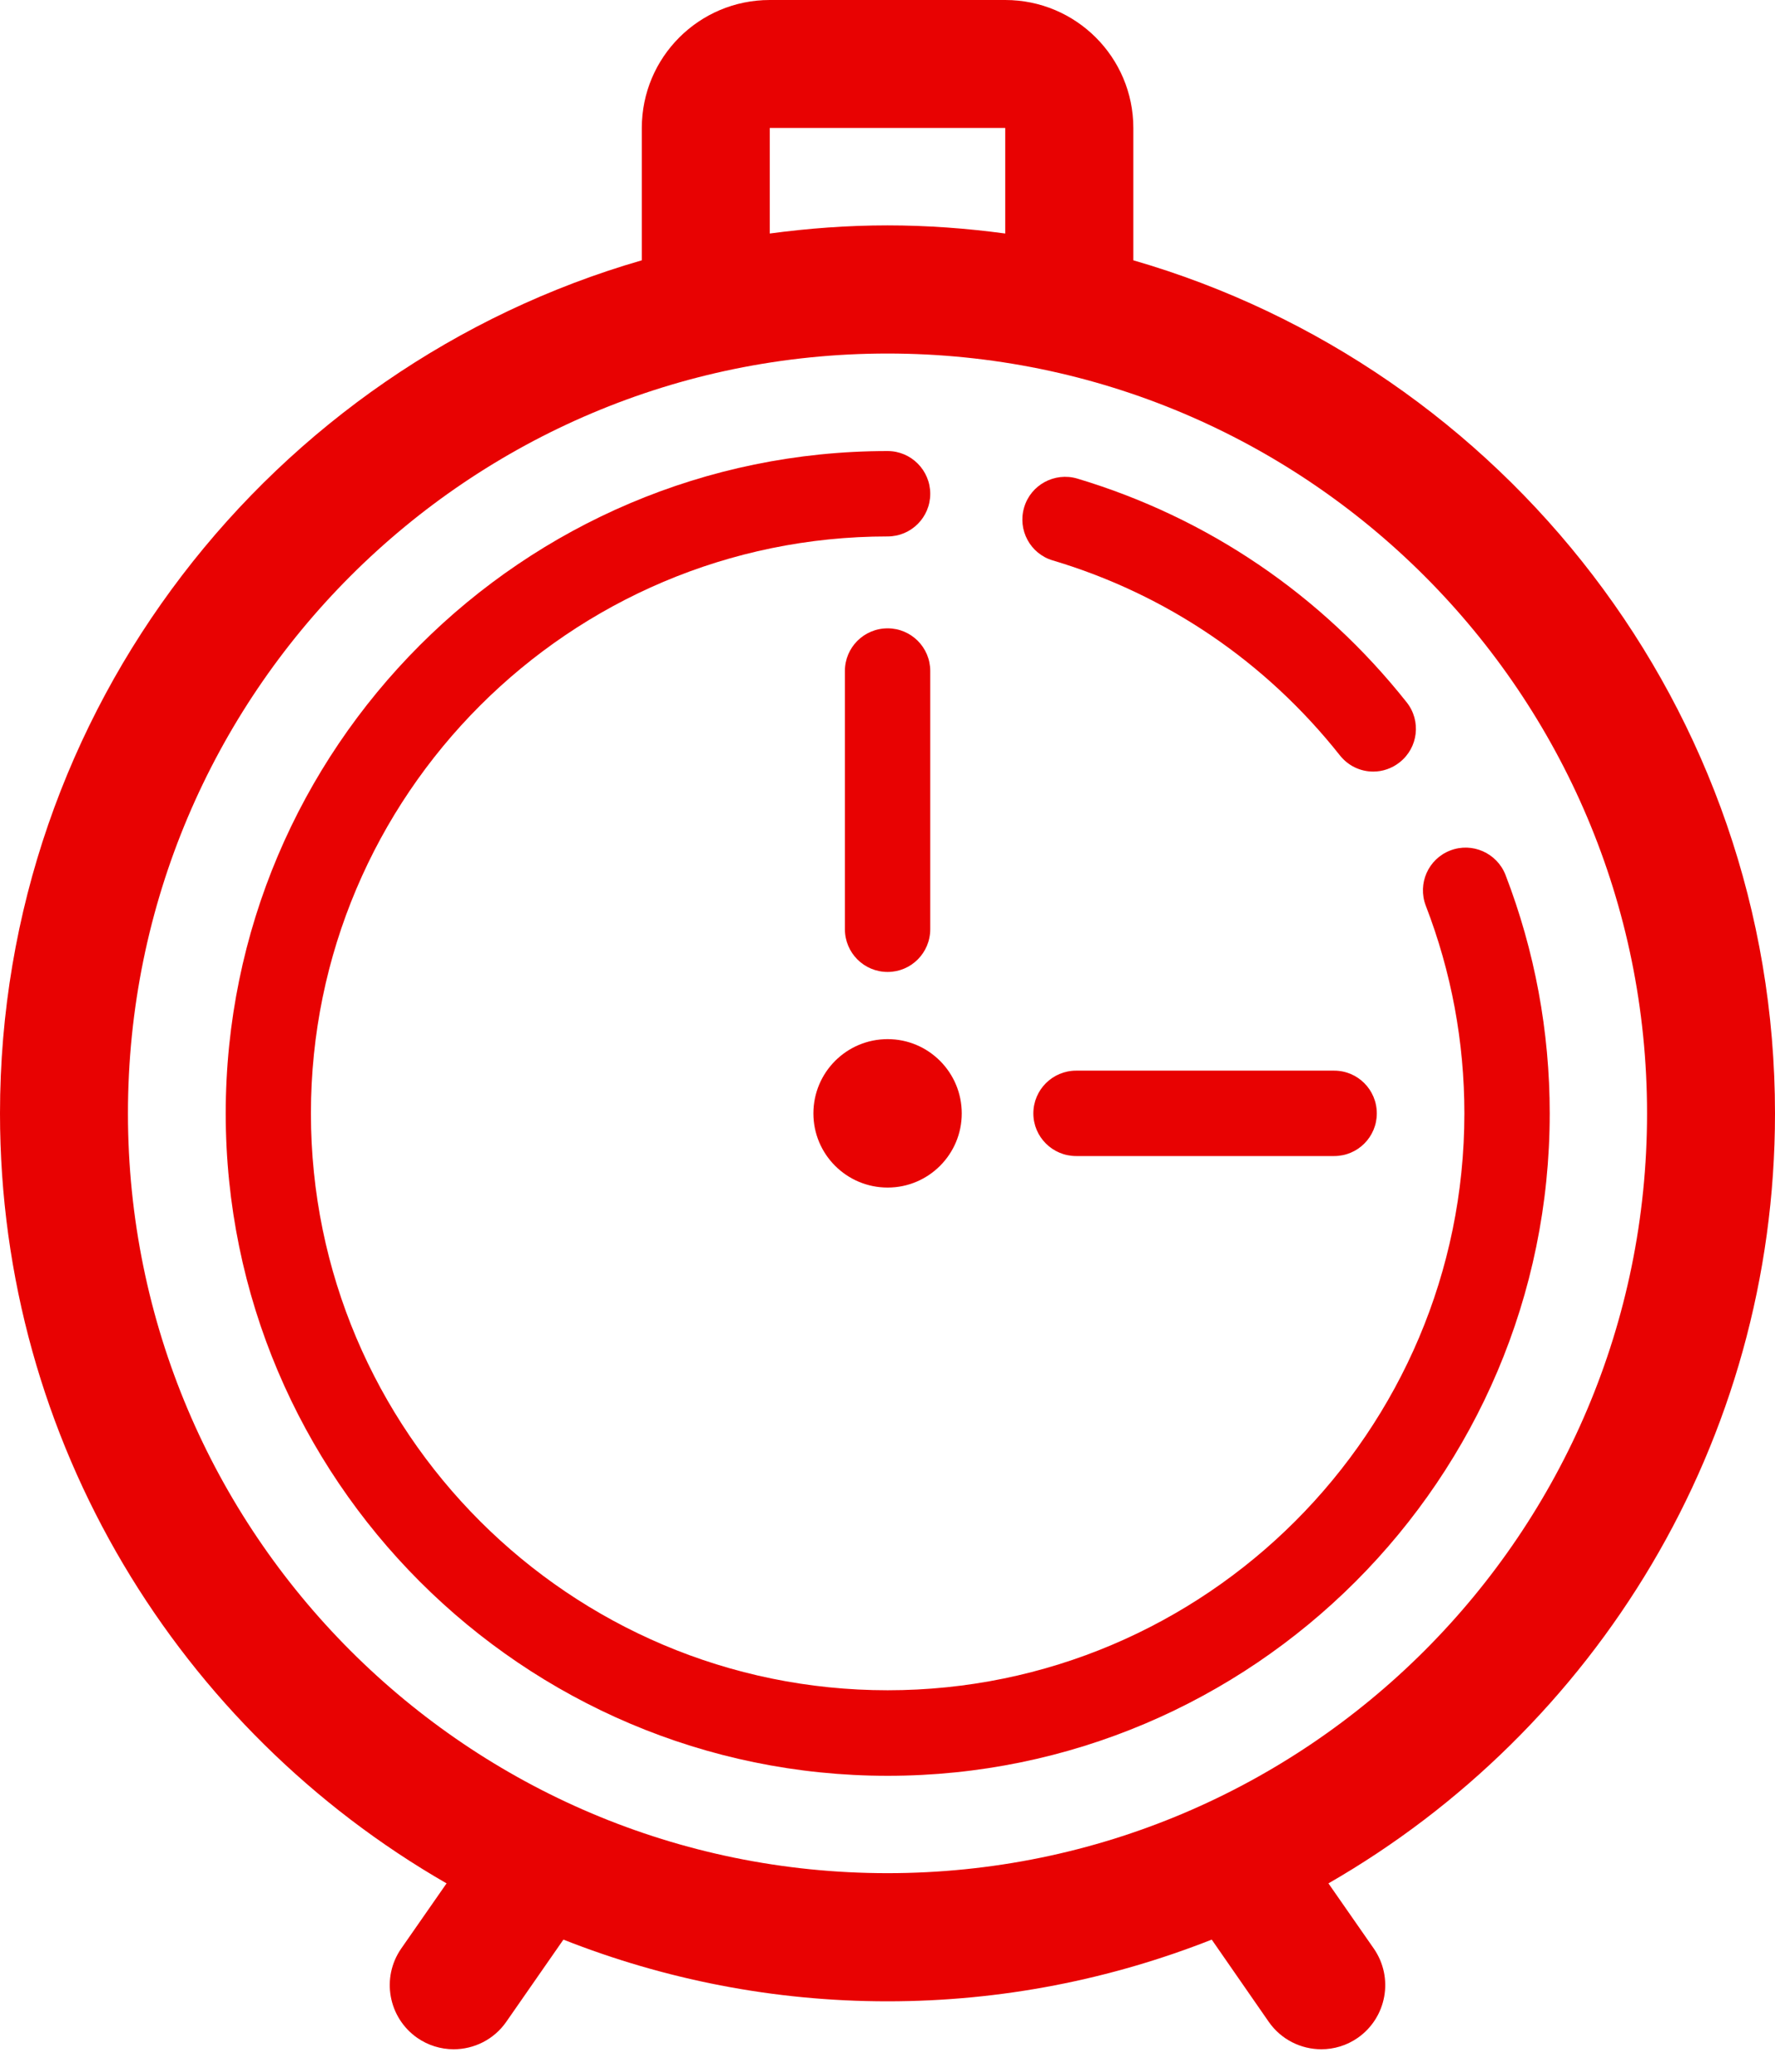 <svg width="12" height="14" viewBox="0 0 12 14" fill="none" xmlns="http://www.w3.org/2000/svg">
<path d="M12 7.524C12 4.792 10.164 2.482 7.662 1.759V0.865C7.662 0.387 7.274 0 6.796 0H5.204C4.726 0 4.339 0.387 4.339 0.865V1.759C1.836 2.482 0 4.792 0 7.524C0 9.747 1.217 11.691 3.019 12.727L2.712 13.168C2.576 13.365 2.625 13.634 2.821 13.771C2.893 13.821 2.979 13.848 3.067 13.848C3.204 13.848 3.339 13.783 3.423 13.662L3.809 13.107C4.488 13.375 5.227 13.524 6 13.524C6.773 13.524 7.512 13.375 8.192 13.107L8.577 13.662C8.661 13.783 8.796 13.848 8.933 13.848C9.018 13.848 9.104 13.823 9.179 13.771C9.375 13.634 9.424 13.365 9.288 13.168L8.981 12.727C10.784 11.691 12 9.747 12 7.524ZM5.204 0.865H6.796V1.578C6.536 1.543 6.27 1.523 6 1.523C5.73 1.523 5.465 1.543 5.204 1.578V0.865ZM6 12.658C3.164 12.658 0.865 10.359 0.865 7.524C0.865 4.688 3.164 2.389 6 2.389C8.836 2.389 11.135 4.688 11.135 7.524C11.135 10.359 8.836 12.658 6 12.658Z" fill="#E80202"/>
<path d="M10.178 5.912C10.12 5.764 9.953 5.69 9.805 5.747C9.656 5.804 9.582 5.971 9.639 6.12C9.812 6.568 9.9 7.04 9.9 7.524C9.9 9.674 8.151 11.422 6.001 11.422C3.851 11.422 2.102 9.674 2.102 7.524C2.102 5.374 3.851 3.625 6.001 3.625C6.16 3.625 6.289 3.496 6.289 3.337C6.289 3.178 6.16 3.048 6.001 3.048C3.533 3.048 1.526 5.056 1.526 7.524C1.526 9.992 3.533 12 6.001 12C8.469 12 10.477 9.992 10.477 7.524C10.477 6.969 10.376 6.426 10.178 5.912Z" fill="#E80202"/>
<path d="M7.117 3.787C7.886 4.016 8.557 4.472 9.058 5.104C9.085 5.138 9.119 5.166 9.158 5.185C9.197 5.204 9.24 5.214 9.284 5.214C9.347 5.214 9.41 5.193 9.463 5.151C9.588 5.052 9.609 4.871 9.51 4.746C8.935 4.021 8.165 3.498 7.283 3.234C7.13 3.189 6.969 3.276 6.924 3.428C6.878 3.581 6.965 3.742 7.117 3.787ZM5.499 7.524C5.499 7.8 5.723 8.025 6.001 8.025C6.278 8.025 6.502 7.8 6.502 7.524C6.502 7.247 6.278 7.022 6.001 7.022C5.723 7.022 5.499 7.247 5.499 7.524ZM6.289 6.279V4.534C6.289 4.375 6.16 4.246 6.001 4.246C5.841 4.246 5.712 4.375 5.712 4.534V6.279C5.712 6.439 5.841 6.568 6.001 6.568C6.16 6.568 6.289 6.439 6.289 6.279ZM9.02 7.235H7.275C7.116 7.235 6.986 7.364 6.986 7.524C6.986 7.683 7.116 7.812 7.275 7.812H9.02C9.179 7.812 9.308 7.683 9.308 7.524C9.308 7.364 9.179 7.235 9.02 7.235Z" fill="#E80202"/>
</svg>
